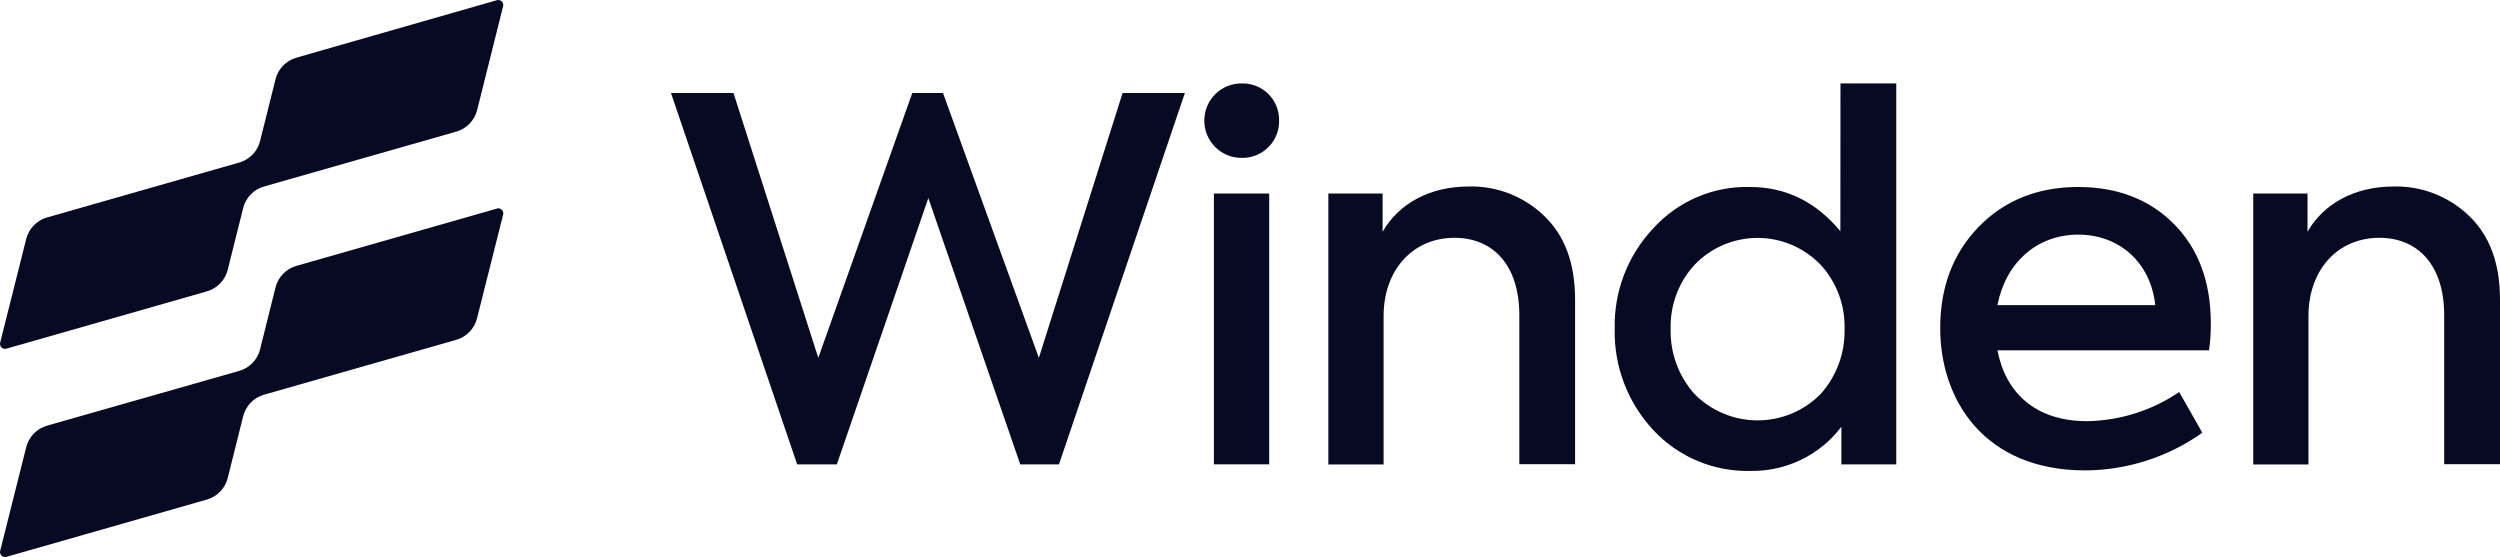 <?xml version="1.0" ?>
<svg xmlns="http://www.w3.org/2000/svg" data-name="Layer 1" viewBox="0 0 98.764 22.007">
	<defs>
		<style>
      .cls-1 {
        fill: #080a24;
        stroke-width: 0px;
      }
    </style>
	</defs>
	<path class="cls-1" d="M89.016,18.346V7.645h2.144v1.51c.635-1.113,1.866-1.787,3.395-1.787.548-.014,1.093.08,1.604.278.511.198.978.494,1.374.873.814.774,1.231,1.866,1.231,3.317v6.503h-2.205v-5.888c0-1.971-1.032-3.056-2.561-3.056-1.65,0-2.801,1.269-2.801,3.096v5.857h-2.182Z"/>
	<path class="cls-1" d="M87.27,13.839h-8.359c.317,1.669,1.49,2.8,3.547,2.8,1.297-.023,2.559-.423,3.632-1.151l.914,1.608c-1.351.958-2.963,1.477-4.619,1.488-4.01,0-5.736-2.798-5.736-5.618,0-1.608.495-2.938,1.507-3.991,1.013-1.052,2.343-1.588,3.941-1.588,1.529,0,2.8.477,3.772,1.448.972.971,1.47,2.284,1.47,3.941.004.355-.02.71-.069,1.062h0ZM78.911,12.054h6.233c-.177-1.689-1.429-2.785-3.037-2.785-1.647,0-2.875,1.115-3.196,2.785h0Z"/>
	<path class="cls-1" d="M72.71,3.296h2.203v15.05h-2.168v-1.488c-.418.554-.962,1.001-1.587,1.304-.624.303-1.312.455-2.006.442-.716.018-1.428-.116-2.089-.393s-1.255-.691-1.744-1.215c-1.015-1.085-1.564-2.525-1.529-4.01-.035-1.474.515-2.901,1.529-3.971.481-.53,1.071-.949,1.729-1.23.658-.281,1.369-.417,2.084-.398,1.409,0,2.599.575,3.573,1.748l.004-5.839ZM71.916,10.452c-.322-.333-.708-.598-1.134-.779-.426-.181-.885-.274-1.348-.274s-.922.093-1.348.274c-.426.181-.812.446-1.134.779-.636.69-.977,1.602-.952,2.54-.026.951.315,1.876.952,2.583.325.327.712.587,1.138.764.426.177.883.268,1.344.268s.918-.091,1.344-.268c.426-.177.813-.437,1.138-.764.638-.706.979-1.63.954-2.582.026-.939-.316-1.852-.954-2.542h0Z"/>
	<path class="cls-1" d="M52.477,18.346V7.645h2.144v1.51c.636-1.113,1.866-1.787,3.395-1.787.548-.015,1.093.079,1.604.277.511.198.978.495,1.373.874.816.774,1.232,1.866,1.232,3.317v6.503h-2.203v-5.888c0-1.971-1.033-3.056-2.562-3.056-1.647,0-2.8,1.269-2.8,3.096v5.857h-2.183Z"/>
	<path class="cls-1" d="M47.578,4.747c.001-.195.041-.387.118-.566.077-.179.188-.341.328-.476.14-.135.306-.241.487-.311.182-.07.375-.103.57-.098.191-.002.381.034.557.106.177.072.338.179.473.314.135.135.242.296.314.473.072.177.108.366.106.558.006.194-.027.387-.097.568-.07.181-.176.346-.312.485-.135.139-.297.249-.476.325-.179.075-.371.113-.565.112-.198.005-.394-.03-.578-.103-.184-.073-.351-.182-.491-.321-.14-.139-.251-.305-.326-.488-.075-.183-.112-.379-.109-.577h0ZM50.14,18.344h-2.184V7.645h2.184v10.698Z"/>
	<path class="cls-1" d="M31.492,18.346l-4.984-14.671h2.469l3.35,10.462,3.713-10.462h1.214l3.787,10.462,3.307-10.462h2.461l-4.974,14.671h-1.529l-3.632-10.521-3.614,10.521h-1.569Z"/>
	<path class="cls-1" d="M19.631,8.24l-7.924,2.264c-.199.057-.38.165-.525.315-.144.149-.247.333-.297.535l-.611,2.448c-.05.201-.153.386-.297.535-.144.149-.325.258-.525.315l-7.595,2.164c-.2.057-.381.166-.525.316-.144.149-.247.334-.297.536L.006,21.763c-.008.034-.008.069.002.102.01.033.028.063.053.087s.056.041.089.049c.034.008.069.008.102-.002l7.922-2.264c.199-.057.38-.165.525-.315.144-.149.247-.333.297-.535l.611-2.442c.05-.201.153-.386.297-.535.144-.149.325-.258.525-.315l7.595-2.168c.2-.057.381-.166.525-.316.144-.149.247-.334.297-.536l1.031-4.095c.009-.034.009-.069,0-.103-.009-.034-.027-.064-.052-.089-.025-.024-.056-.042-.089-.05-.034-.009-.069-.008-.103.001h0Z"/>
	<path class="cls-1" d="M19.631.007l-7.924,2.272c-.199.057-.38.166-.525.315-.144.149-.247.333-.297.535l-.611,2.442c-.05.201-.153.386-.297.535-.144.149-.325.258-.525.315l-7.595,2.17c-.2.057-.381.166-.525.316-.144.149-.247.334-.297.536L.006,13.538c-.008.034-.008.069.002.102.01.033.028.063.053.087.025.024.056.041.089.049.034.008.069.008.102-.002l7.922-2.264c.199-.057.38-.166.525-.315.144-.149.247-.334.297-.535l.611-2.442c.05-.201.153-.386.297-.535.144-.149.325-.258.525-.315l7.595-2.168c.202-.057.385-.167.53-.318.146-.151.248-.338.298-.542L19.876.246c.009-.034.008-.069-.001-.102-.009-.033-.027-.064-.052-.088s-.056-.041-.089-.05c-.034-.009-.069-.008-.102.001h0Z"/>
</svg>